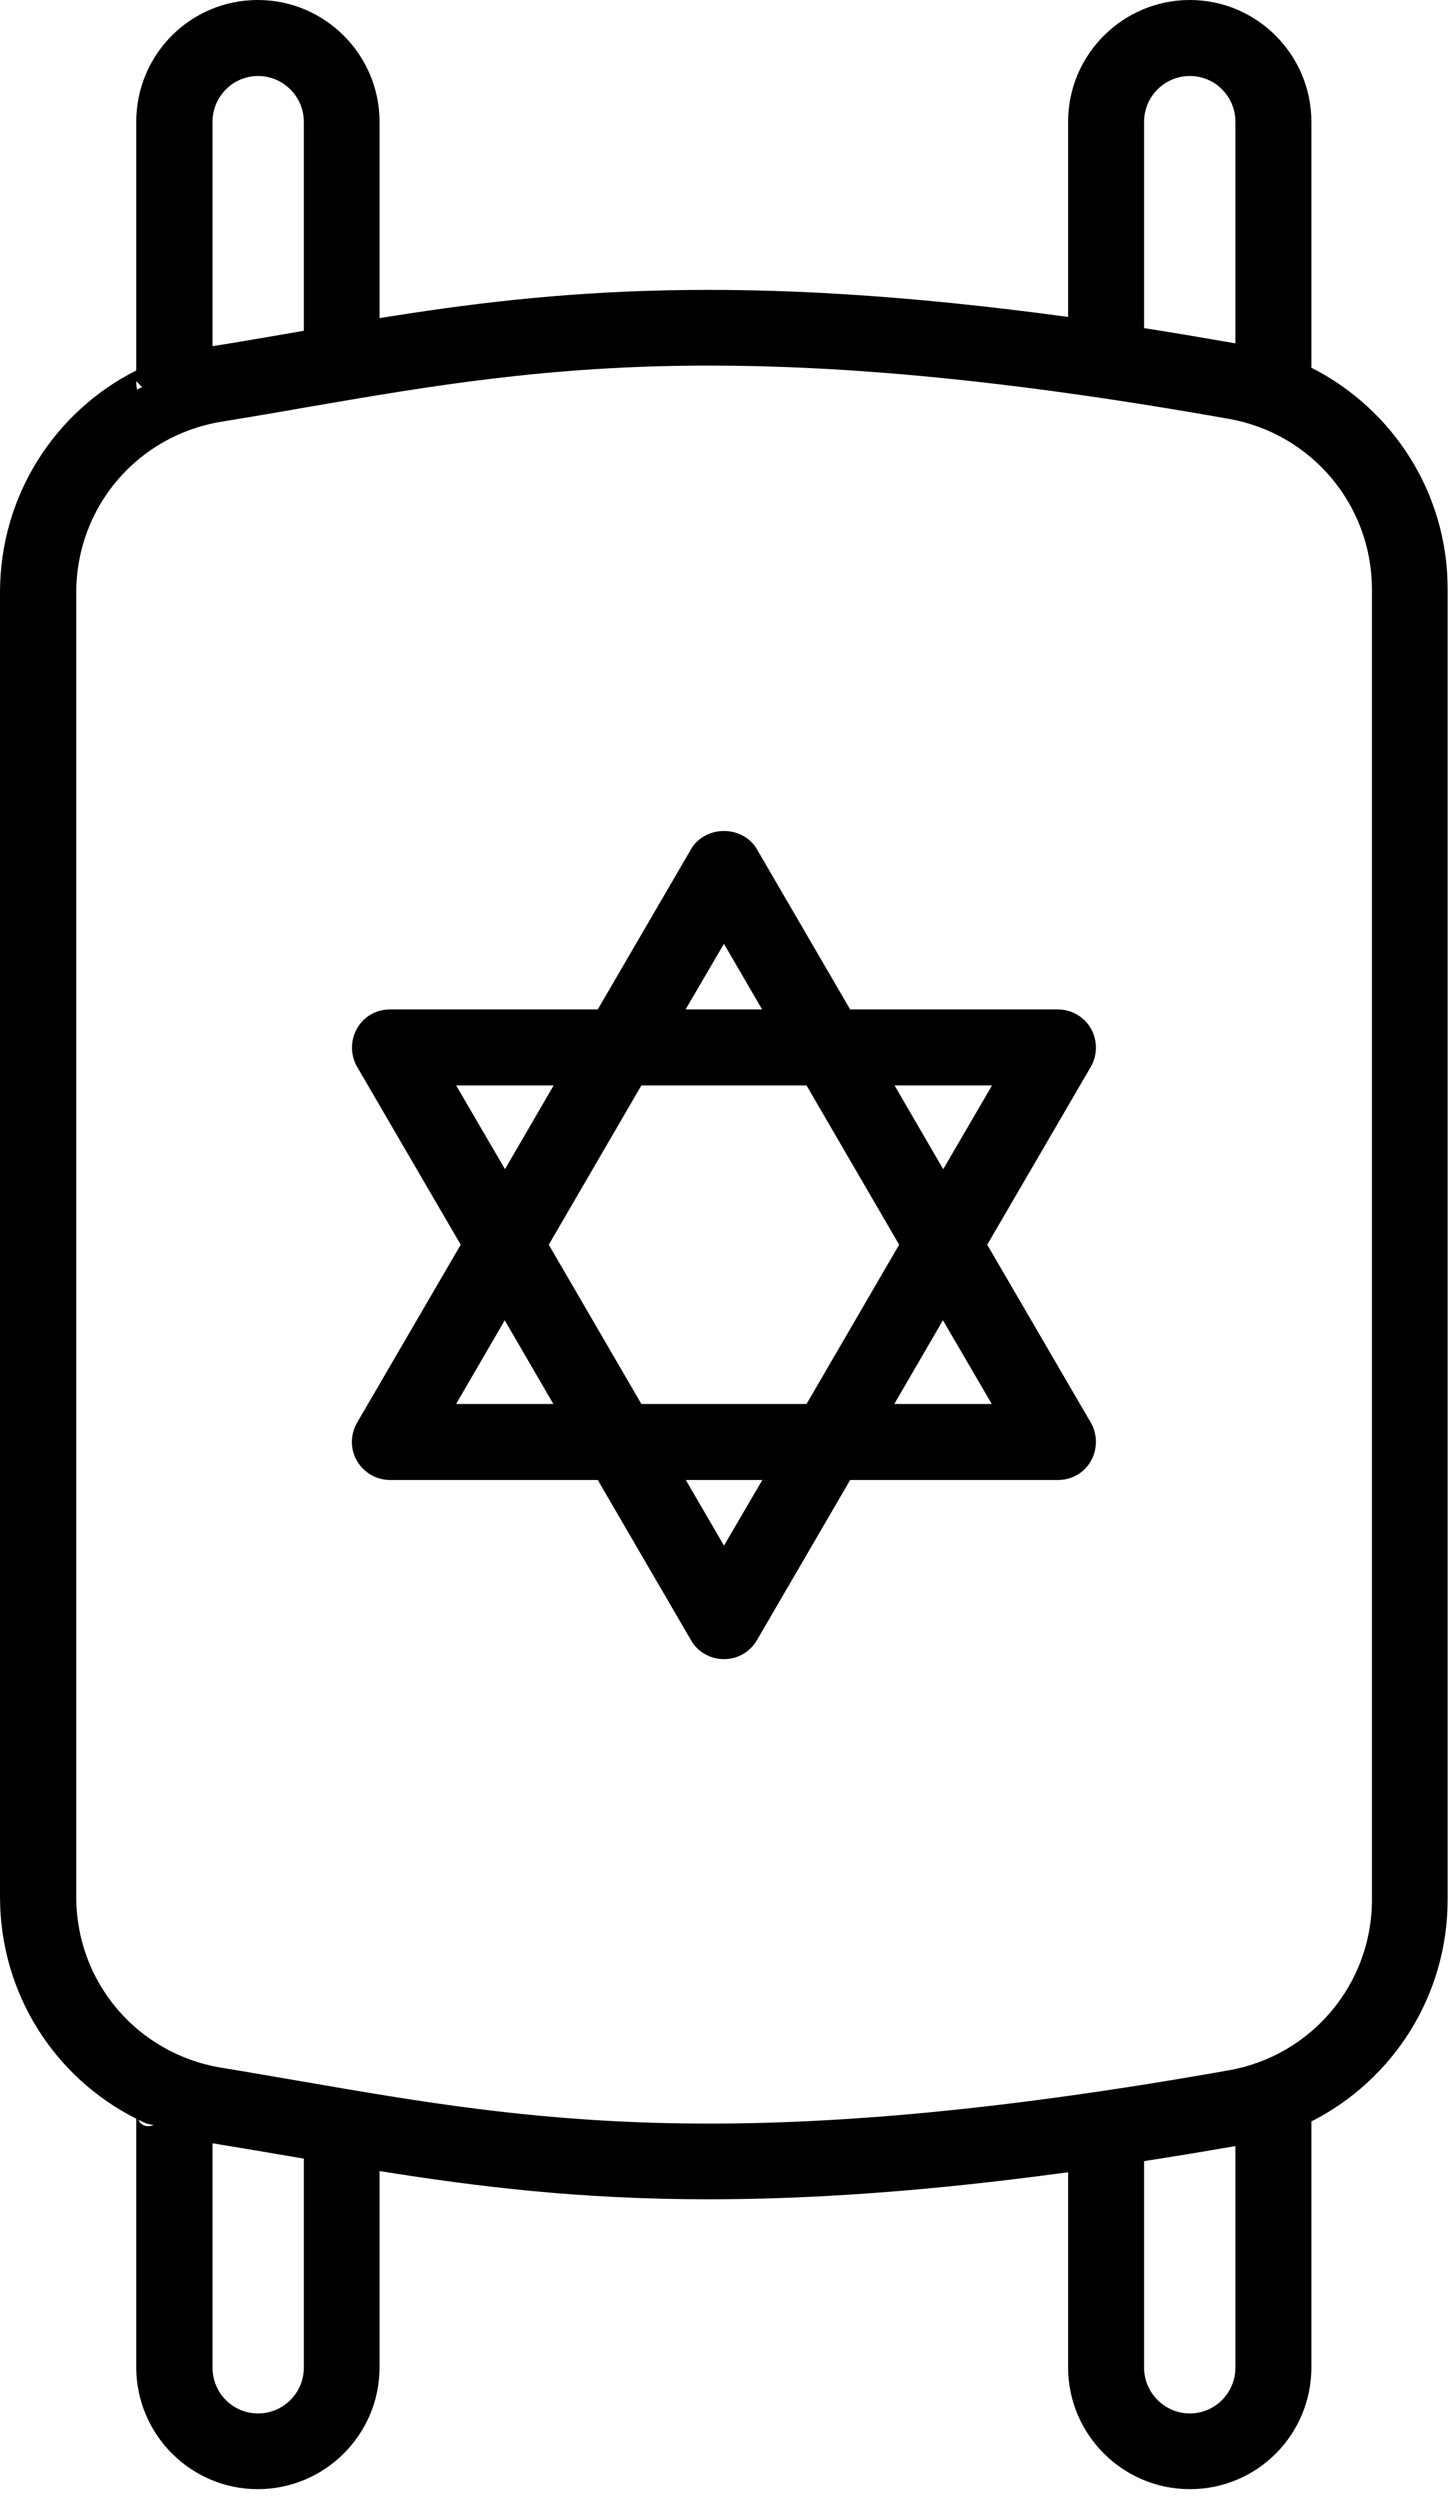 <?xml version="1.0" encoding="UTF-8" standalone="no"?>
<!DOCTYPE svg PUBLIC "-//W3C//DTD SVG 1.1//EN" "http://www.w3.org/Graphics/SVG/1.1/DTD/svg11.dtd">
<svg width="100%" height="100%" viewBox="0 0 53 91" version="1.1" xmlns="http://www.w3.org/2000/svg" xmlns:xlink="http://www.w3.org/1999/xlink" xml:space="preserve" xmlns:serif="http://www.serif.com/" style="fill-rule:evenodd;clip-rule:evenodd;stroke-linejoin:round;stroke-miterlimit:2;">
    <g transform="matrix(1,0,0,1,-23.647,-4.697)">
        <path d="M28.607,18.18L28.607,9.13C28.607,6.68 30.58,4.697 33.03,4.697C35.48,4.697 37.463,6.692 37.463,9.13C37.463,9.13 37.463,16.275 37.463,16.275C43.794,15.255 50.641,14.612 62.527,16.233L62.527,9.13C62.527,6.68 64.522,4.697 66.96,4.697C69.399,4.697 71.383,6.691 71.383,9.13L71.383,18.081C74.37,19.595 76.354,22.67 76.343,26.16L76.343,73.83C76.343,77.321 74.369,80.395 71.383,81.909L71.383,90.86C71.383,93.31 69.41,95.293 66.96,95.293C64.51,95.293 62.527,93.298 62.527,90.86C62.527,90.86 62.527,83.758 62.527,83.758C57.323,84.468 53.087,84.743 49.44,84.743C44.744,84.743 41.026,84.285 37.463,83.715L37.463,90.86C37.463,93.31 35.468,95.293 33.03,95.293C30.591,95.293 28.607,93.299 28.607,90.86L28.607,81.81C25.621,80.306 23.647,77.241 23.647,73.73L23.647,26.26C23.647,22.759 25.621,19.685 28.607,18.18ZM28.819,18.783L28.611,18.574L28.607,18.58C28.607,18.699 28.618,18.798 28.638,18.879C28.698,18.846 28.758,18.814 28.819,18.783ZM29.24,82.043L28.981,81.988C28.88,81.943 28.781,81.896 28.682,81.847C28.85,82.207 29.24,82.043 29.24,82.043ZM68.617,82.806C67.465,83.006 66.364,83.187 65.293,83.353L65.293,90.87C65.293,91.79 66.047,92.537 66.96,92.537C67.872,92.537 68.617,91.79 68.617,90.87L68.617,82.806ZM73.587,73.84L73.587,26.15C73.587,23.088 71.397,20.48 68.389,19.944C60.336,18.512 54.351,18.003 49.46,18.003C43.554,18.003 39.236,18.76 34.779,19.524C33.767,19.704 32.754,19.875 31.712,20.045C28.65,20.545 26.423,23.152 26.423,26.26L26.423,73.74C26.423,76.848 28.65,79.455 31.712,79.955C32.753,80.125 33.776,80.306 34.777,80.476C42.914,81.877 50.605,83.206 68.389,80.046C71.397,79.51 73.587,76.902 73.587,73.84ZM63.361,42.138C63.599,42.56 63.599,43.09 63.361,43.512C63.36,43.514 63.359,43.516 63.357,43.519L59.583,50L63.357,56.481C63.359,56.484 63.36,56.486 63.361,56.488C63.599,56.908 63.599,57.437 63.364,57.858C63.121,58.301 62.66,58.563 62.16,58.563L54.594,58.563L51.197,64.399C51.195,64.402 51.193,64.406 51.191,64.409C50.935,64.83 50.494,65.083 50,65.083C49.5,65.083 49.04,64.818 48.803,64.399L45.406,58.563L37.84,58.563C37.344,58.563 36.885,58.29 36.644,57.87C36.389,57.445 36.399,56.912 36.639,56.488C36.64,56.486 36.641,56.484 36.643,56.481L40.417,50L36.643,43.519C36.641,43.516 36.64,43.514 36.639,43.512C36.401,43.092 36.401,42.563 36.636,42.142C36.879,41.699 37.34,41.437 37.84,41.437L45.406,41.437L48.803,35.601L48.804,35.599C49.054,35.173 49.522,34.942 50,34.942C50.478,34.942 50.946,35.173 51.196,35.599L51.197,35.601L54.594,41.437L62.16,41.437C62.659,41.437 63.121,41.713 63.361,42.138ZM49.999,39.048C49.999,39.048 48.603,41.437 48.603,41.437C48.603,41.437 51.389,41.437 51.389,41.437L49.999,39.048ZM53.006,44.203L46.994,44.203L43.623,50C43.623,50 46.994,55.797 46.994,55.797L53.006,55.797L56.377,50L53.006,44.203ZM40.252,44.203C40.252,44.203 42.029,47.251 42.029,47.251C42.029,47.251 43.8,44.203 43.8,44.203L40.252,44.203ZM40.25,55.797C40.25,55.797 43.79,55.797 43.79,55.797L42.02,52.751L40.25,55.797ZM50.001,60.952C50.001,60.952 51.397,58.563 51.397,58.563C51.397,58.563 48.611,58.563 48.611,58.563L50.001,60.952ZM59.748,55.797C59.748,55.797 57.971,52.749 57.971,52.749C57.971,52.749 56.2,55.797 56.2,55.797L59.748,55.797ZM57.981,47.251L59.758,44.203C59.758,44.203 56.21,44.203 56.21,44.203L57.981,47.251ZM31.383,17.297C32.372,17.142 33.343,16.969 34.304,16.806L34.309,16.805C34.442,16.783 34.574,16.76 34.707,16.737L34.707,9.13C34.707,8.21 33.953,7.463 33.04,7.463C32.128,7.463 31.383,8.21 31.383,9.13L31.383,17.297ZM31.383,82.704L31.383,90.87C31.383,91.79 32.12,92.537 33.04,92.537C33.96,92.537 34.707,91.79 34.707,90.87C34.707,90.87 34.707,83.263 34.707,83.263C34.574,83.24 34.442,83.217 34.309,83.195L34.304,83.194C33.342,83.031 32.381,82.867 31.383,82.704ZM68.617,17.194L68.617,9.13C68.617,8.21 67.88,7.463 66.96,7.463C66.04,7.463 65.293,8.21 65.293,9.13C65.293,9.13 65.293,16.638 65.293,16.638C66.359,16.806 67.465,16.993 68.617,17.194Z"/>
    </g>
</svg>
